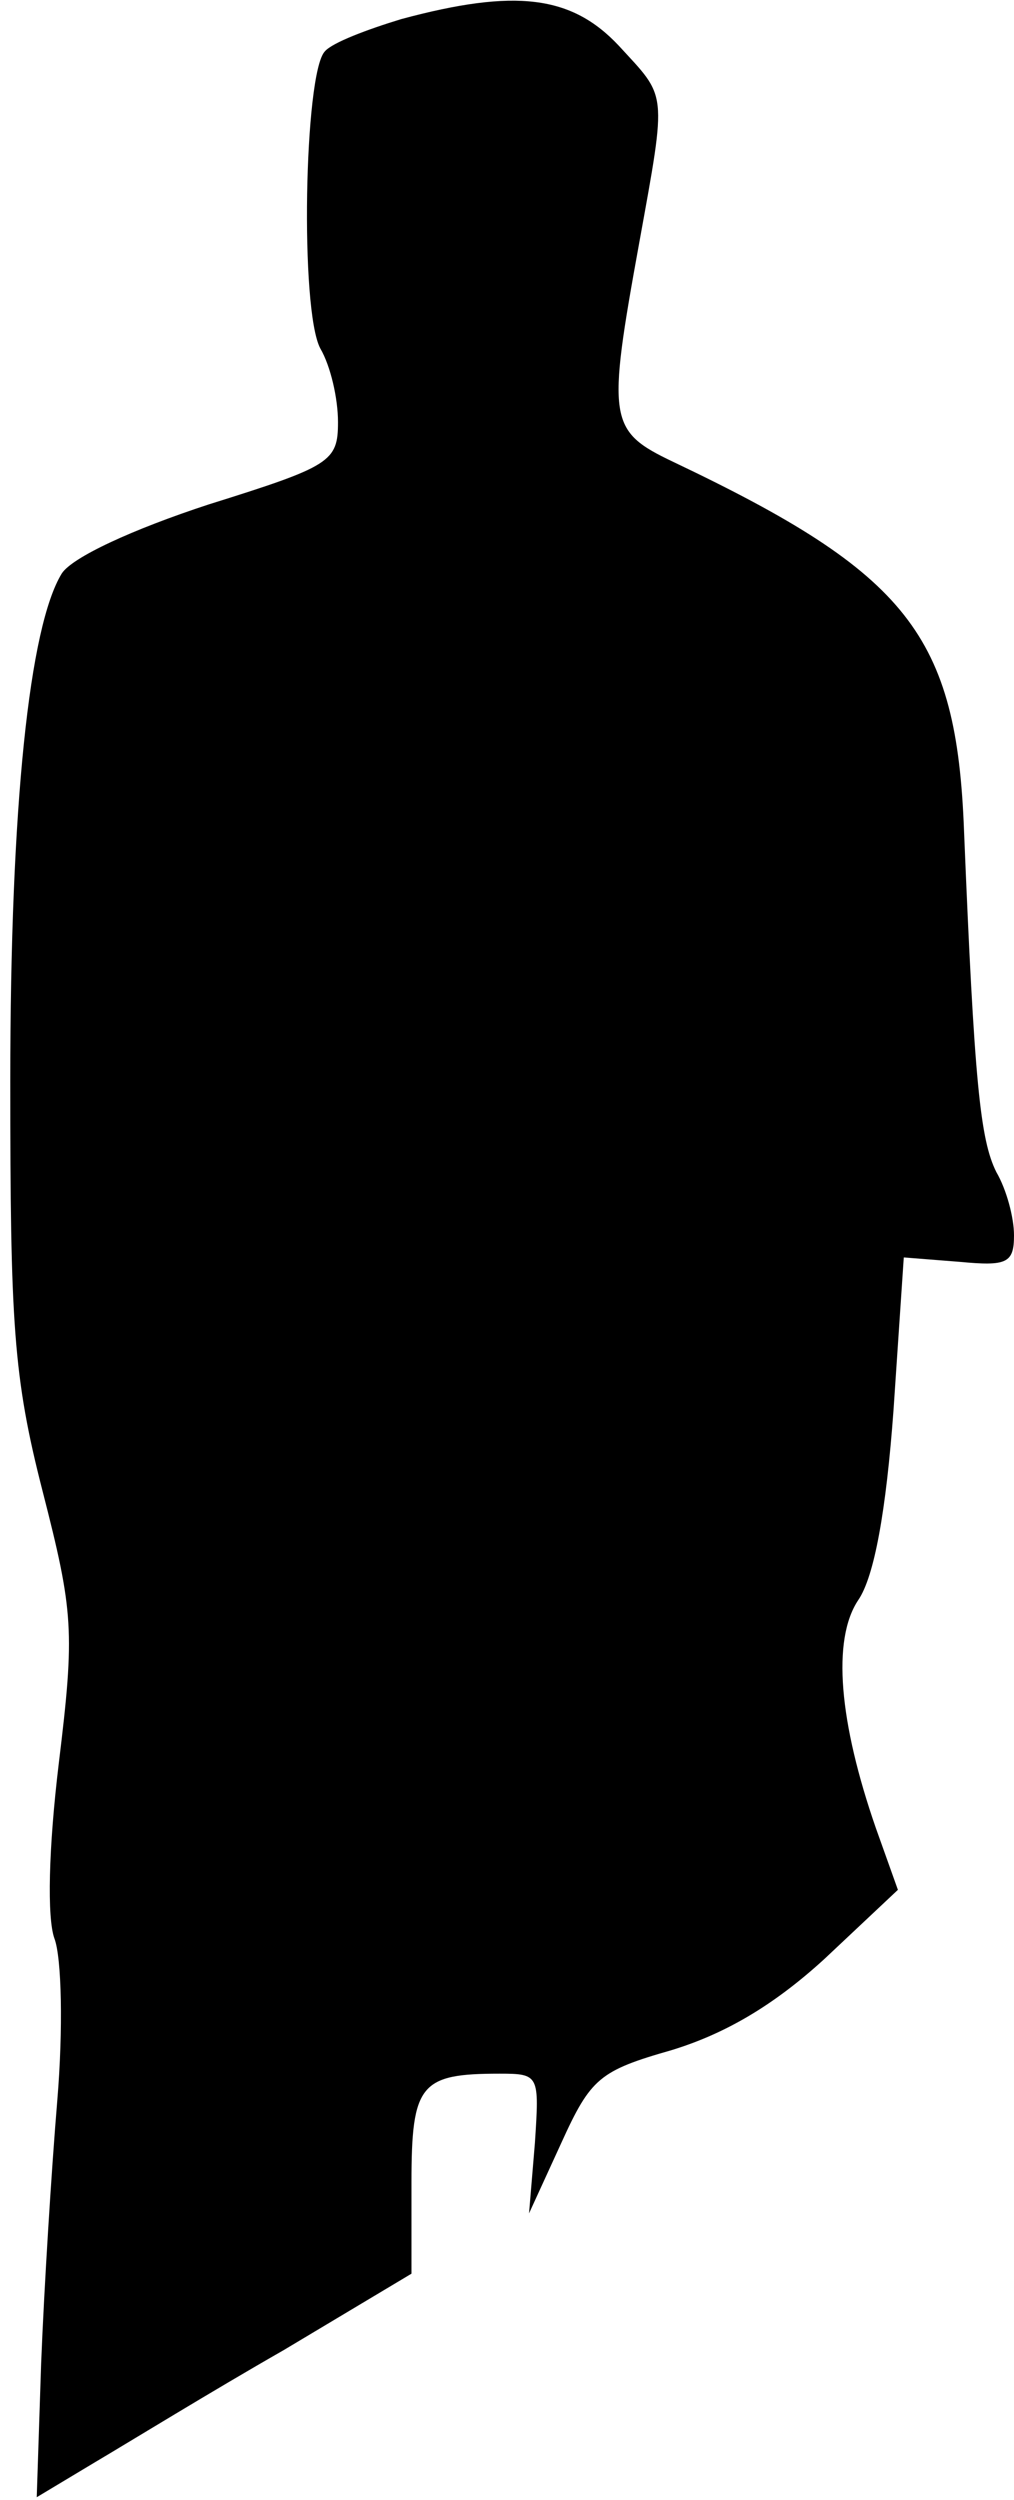 <?xml version="1.0" standalone="no"?>
<!DOCTYPE svg PUBLIC "-//W3C//DTD SVG 20010904//EN"
 "http://www.w3.org/TR/2001/REC-SVG-20010904/DTD/svg10.dtd">
<svg version="1.0" xmlns="http://www.w3.org/2000/svg"
 width="69pt" height="170pt" viewBox="0 0 69 170"
 preserveAspectRatio="xMidYMid meet">
<g transform="translate(0,170) scale(0.1,-0.1)"
fill="#000000" stroke="none">
<path fill="#000000" stroke="none" d="M273 1687 c-23 -7 -47 -16 -52 -22 -14
-15 -17 -176 -3 -202 7 -12 12 -34 12 -50 0 -27 -5 -30 -88 -56 -52 -17 -93
-36 -100 -47 -22 -36 -35 -157 -35 -345 0 -165 2 -201 22 -279 21 -82 22 -95
11 -185 -7 -58 -8 -105 -3 -119 5 -13 6 -62 2 -110 -4 -48 -9 -128 -11 -179
l-3 -91 40 24 c22 13 79 48 128 76 l87 52 0 62 c0 67 6 74 60 74 27 0 27 -1
24 -47 l-4 -48 22 48 c20 44 26 49 75 63 36 11 69 30 104 62 l50 47 -15 42
c-25 72 -30 128 -12 155 11 16 19 61 24 129 l7 104 38 -3 c32 -3 37 -1 37 18
0 12 -5 31 -12 43 -11 22 -15 61 -22 232 -5 133 -38 175 -198 251 -44 21 -45
28 -23 149 19 105 19 98 -14 134 -32 34 -70 39 -148 18z"/>
</g>
</svg>
